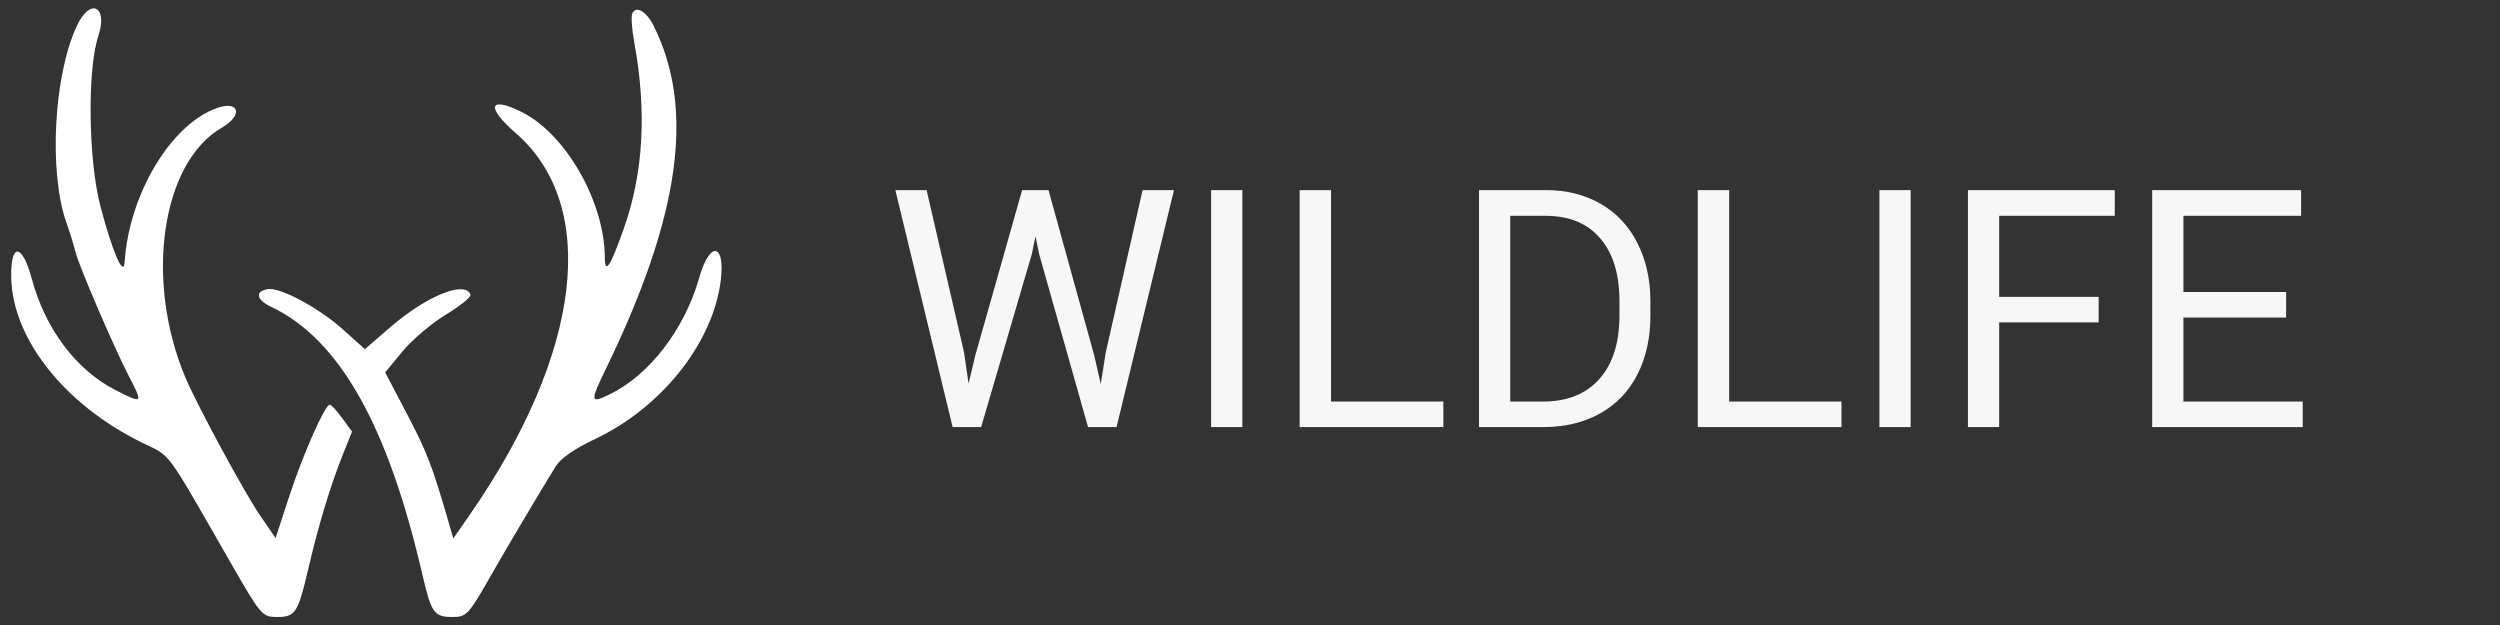 <svg width="240" height="60" viewBox="0 0 240 60" fill="none" xmlns="http://www.w3.org/2000/svg">
<rect x="0" y="0" width="240" height="60" fill="#333333" stroke="none"/>
<path fill-rule="evenodd" clip-rule="evenodd" d="M7.395 2.446C5.165 7.155 4.657 16.469 6.365 21.346C6.735 22.404 7.128 23.672 7.239 24.166C7.507 25.362 10.988 33.461 12.383 36.137C13.754 38.764 13.728 38.79 11.1 37.454C7.321 35.533 4.348 31.583 3.05 26.759C2.131 23.341 1.004 23.278 1.077 26.649C1.205 32.529 6.175 38.814 13.588 42.471C16.529 43.921 15.678 42.769 22.247 54.202C25.046 59.075 25.181 59.231 26.597 59.231C28.356 59.231 28.607 58.844 29.595 54.615C30.597 50.328 31.723 46.608 32.929 43.596L33.795 41.435L32.853 40.143C32.336 39.433 31.798 38.85 31.659 38.849C31.195 38.844 29.087 43.61 27.765 47.654L26.457 51.653L24.903 49.384C23.462 47.281 18.952 38.948 17.838 36.332C13.847 26.955 15.479 15.614 21.303 12.252C23.357 11.066 22.979 9.609 20.817 10.376C16.395 11.947 12.387 18.65 11.959 25.192C11.862 26.672 10.746 24.061 9.624 19.729C8.472 15.284 8.373 6.677 9.435 3.47C10.389 0.593 8.679 -0.265 7.395 2.446ZM60.693 1.31C60.574 1.6 60.663 2.852 60.892 4.092C62.104 10.674 61.771 16.626 59.892 21.923C58.585 25.611 58.074 26.396 58.065 24.73C58.038 19.364 54.315 12.851 50.073 10.749C46.922 9.188 46.627 10.268 49.518 12.785C57.555 19.783 55.853 33.909 45.104 49.404L43.516 51.693L42.964 49.789C41.483 44.682 40.974 43.37 39.05 39.701L36.977 35.747L38.643 33.73C39.56 32.62 41.434 31.032 42.809 30.201C44.183 29.371 45.243 28.509 45.164 28.288C44.667 26.893 40.938 28.41 37.452 31.424L35.031 33.518L32.885 31.596C30.582 29.533 26.858 27.544 25.694 27.755C24.452 27.98 24.605 28.778 26.018 29.448C32.573 32.558 37.242 40.826 40.556 55.192C41.393 58.82 41.682 59.231 43.392 59.231C44.8 59.231 44.958 59.061 47.16 55.192C48.518 52.807 52.052 46.856 53.343 44.78C53.836 43.988 55.11 43.106 57.201 42.108C63.332 39.184 68.138 33.291 69.107 27.511C69.791 23.429 68.212 22.818 67.1 26.734C65.709 31.629 62.319 36.026 58.523 37.859C56.644 38.767 56.621 38.591 58.195 35.348C65.324 20.659 66.735 10.406 62.727 2.434C62.04 1.069 61.023 0.507 60.693 1.31Z" fill="white"/>
<path d="M92.547 33.828L92.984 36.828L93.625 34.125L98.125 18.25H100.656L105.047 34.125L105.672 36.875L106.156 33.812L109.688 18.25H112.703L107.188 41H104.453L99.766 24.422L99.406 22.688L99.047 24.422L94.188 41H91.453L85.953 18.25H88.953L92.547 33.828ZM119.266 41H116.266V18.25H119.266V41ZM127.781 38.547H138.562V41H124.766V18.25H127.781V38.547ZM141.984 41V18.25H148.406C150.385 18.25 152.135 18.688 153.656 19.562C155.177 20.438 156.349 21.682 157.172 23.297C158.005 24.912 158.427 26.766 158.438 28.859V30.312C158.438 32.458 158.021 34.339 157.188 35.953C156.365 37.568 155.182 38.807 153.641 39.672C152.109 40.536 150.323 40.979 148.281 41H141.984ZM144.984 20.719V38.547H148.141C150.453 38.547 152.25 37.828 153.531 36.391C154.823 34.953 155.469 32.906 155.469 30.25V28.922C155.469 26.338 154.859 24.333 153.641 22.906C152.432 21.469 150.714 20.74 148.484 20.719H144.984ZM166 38.547H176.781V41H162.984V18.25H166V38.547ZM183.422 41H180.422V18.25H183.422V41ZM201.469 30.953H191.922V41H188.922V18.25H203.016V20.719H191.922V28.5H201.469V30.953ZM219.469 30.484H209.609V38.547H221.062V41H206.609V18.25H220.906V20.719H209.609V28.031H219.469V30.484Z" fill="#F7F7F7"/>
</svg>
